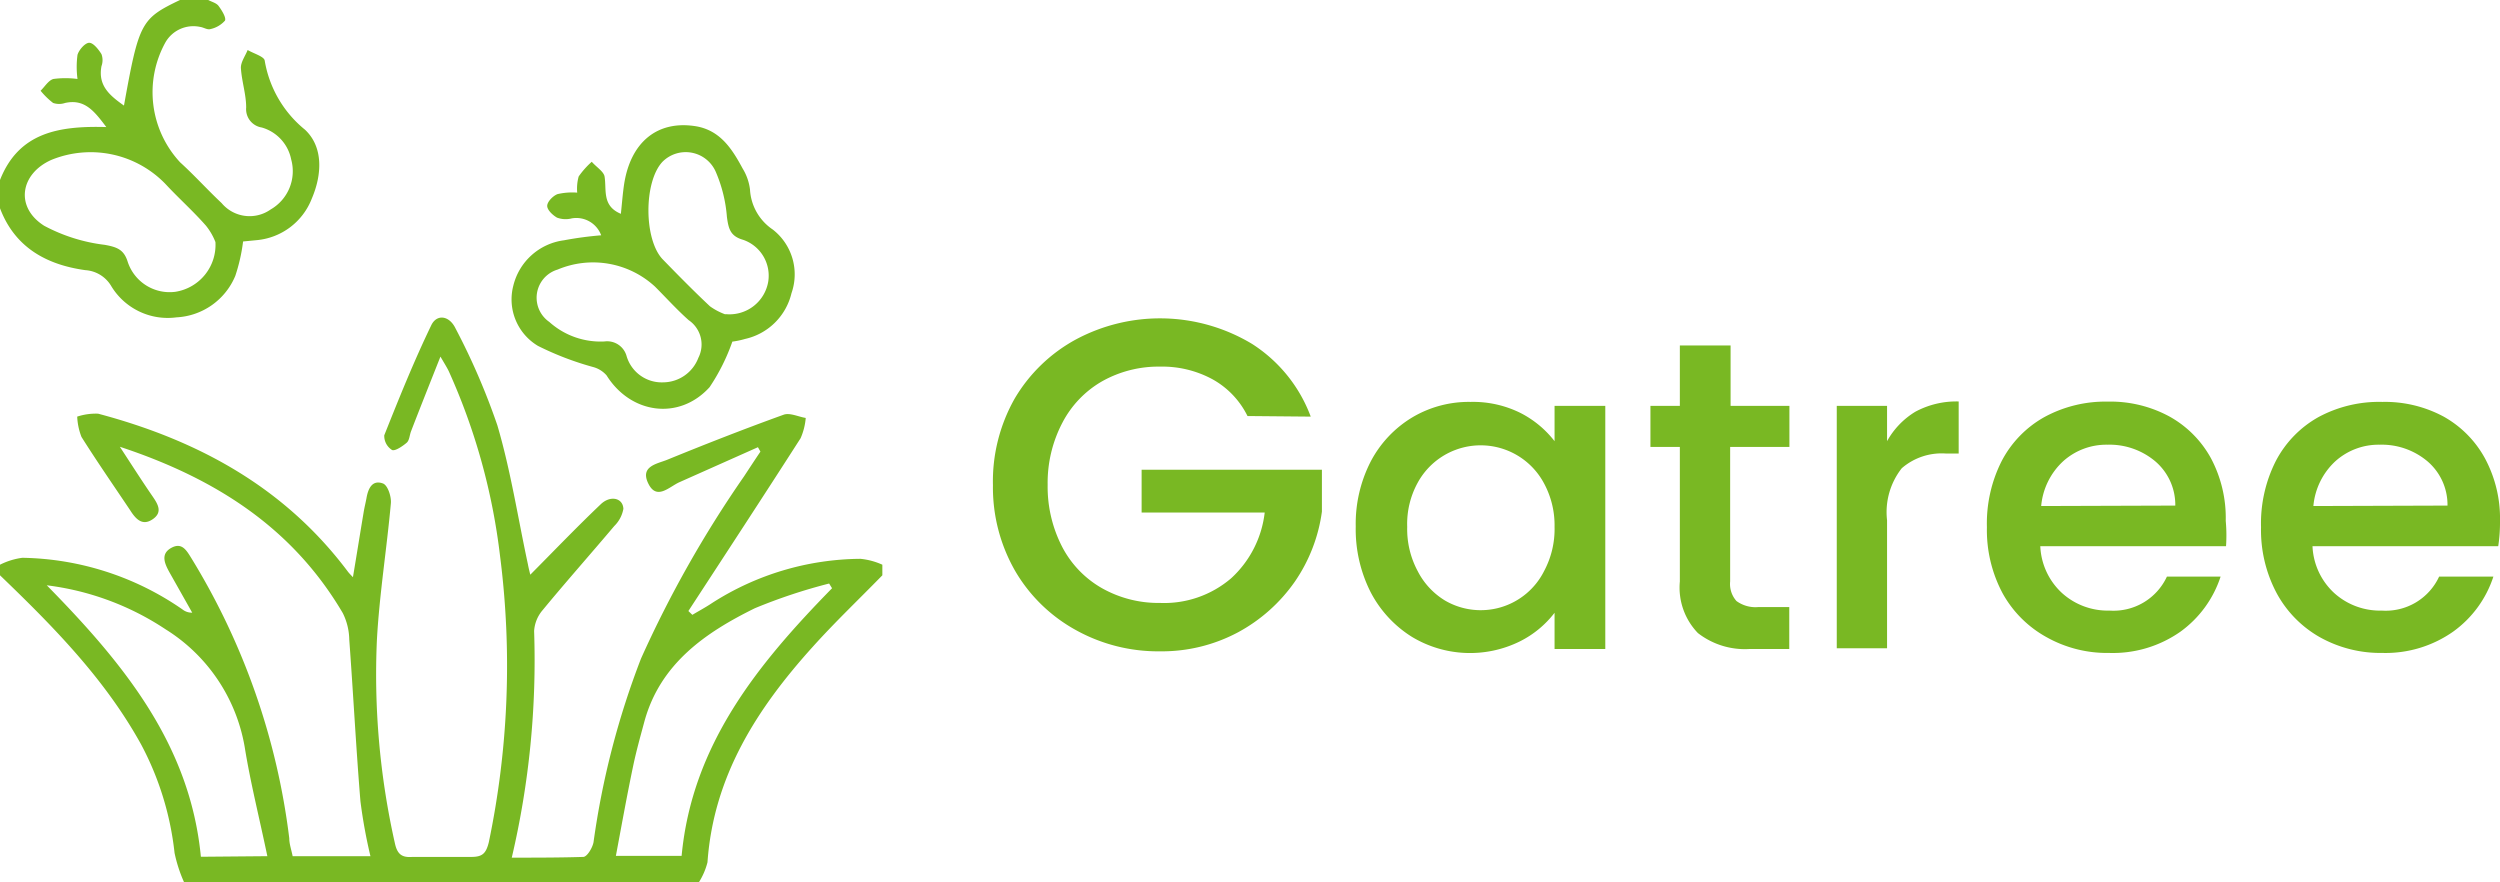 <svg xmlns="http://www.w3.org/2000/svg" width="170" height="60" viewBox="0 0 170 60"><defs><style>.a{fill:#79b823;}</style></defs><path class="a" d="M0,38.4a4.75,4.75,0,0,1,1.52-.47,19.63,19.63,0,0,1,10.9,3.52,1,1,0,0,0,.65.21l-1.54-2.73c-.32-.58-.64-1.25.11-1.67s1.06.2,1.4.74a47.46,47.46,0,0,1,6.63,19c0,.39.14.77.23,1.22h5.29a35.27,35.27,0,0,1-.68-3.73c-.3-3.66-.49-7.33-.76-11a4.19,4.19,0,0,0-.44-1.8c-3.4-5.78-8.62-9.15-15.16-11.31.85,1.3,1.52,2.35,2.23,3.38.37.54.69,1.08,0,1.55s-1.14,0-1.52-.6c-1.11-1.66-2.25-3.3-3.32-5a4.29,4.29,0,0,1-.29-1.38,4.06,4.06,0,0,1,1.42-.2c6.78,1.8,12.69,5,17,10.76.07.09.15.17.33.36.26-1.55.49-3,.73-4.43.05-.31.13-.62.19-.94.11-.65.39-1.28,1.13-1,.32.13.57.89.53,1.34-.28,3.1-.78,6.19-.95,9.29a52.26,52.26,0,0,0,1.22,13.82c.16.75.47,1,1.2.94,1.32,0,2.64,0,4,0,.75,0,1-.23,1.19-1A58.69,58.69,0,0,0,34,37.78a42.64,42.64,0,0,0-3.48-12.53c-.12-.25-.26-.47-.57-1-.74,1.87-1.38,3.47-2,5.08-.1.26-.11.61-.29.77s-.77.6-1,.5a1.13,1.13,0,0,1-.53-1c1-2.51,2-5,3.19-7.47.37-.79,1.23-.69,1.66.21a46.48,46.48,0,0,1,2.84,6.58c.91,3.09,1.4,6.3,2.08,9.46.05.27.12.54.16.7,1.58-1.59,3.15-3.23,4.79-4.79.66-.63,1.51-.43,1.54.31a2.17,2.17,0,0,1-.62,1.17c-1.62,1.92-3.29,3.8-4.88,5.73a2.41,2.41,0,0,0-.57,1.41,58.74,58.74,0,0,1-1.52,15.41c1.71,0,3.29,0,4.86-.05.26,0,.63-.62.7-1a55.71,55.71,0,0,1,3.23-12.49,77.15,77.15,0,0,1,7-12.38c.37-.56.74-1.13,1.12-1.69l-.17-.3-5.34,2.38c-.71.32-1.55,1.26-2.12.08s.62-1.33,1.3-1.61c2.62-1.07,5.25-2.1,7.91-3.06.42-.15,1,.14,1.5.22a4.31,4.31,0,0,1-.35,1.38c-2.52,3.93-5.08,7.84-7.63,11.75l.27.26c.45-.27.92-.52,1.35-.81a18.93,18.93,0,0,1,10.08-3A4.75,4.75,0,0,1,60,38.4v.72c-1.58,1.62-3.23,3.19-4.74,4.87-3.78,4.19-6.74,8.79-7.15,14.64A4.66,4.66,0,0,1,47.52,60h-35a9.67,9.67,0,0,1-.65-2,20.34,20.34,0,0,0-2.27-7.37C7.14,46.17,3.62,42.6,0,39.12ZM18.18,58.22c-.54-2.59-1.15-5-1.54-7.42a11.77,11.77,0,0,0-5.37-8,18.76,18.76,0,0,0-8.09-3c5.3,5.39,9.75,10.88,10.48,18.46ZM56.58,40l-.2-.32a37.37,37.37,0,0,0-5.05,1.68C48,43,44.9,45.11,43.82,49.06c-.27,1-.55,2-.76,3-.42,2-.78,4-1.18,6.14h4.47C47.06,50.63,51.54,45.15,56.58,40Z" transform="translate(0 0)"/><path class="a" d="M14.16,0c.24.13.55.2.7.4s.54.77.44,1a1.85,1.85,0,0,1-1,.58c-.2.06-.46-.12-.69-.15a2.19,2.19,0,0,0-2.36,1.05,7,7,0,0,0,1,8.16c1,.91,1.86,1.87,2.82,2.77a2.48,2.48,0,0,0,3.34.43,3,3,0,0,0,1.39-3.4,2.83,2.83,0,0,0-2-2.17,1.26,1.26,0,0,1-1.06-1.36c0-.9-.31-1.8-.36-2.71,0-.39.3-.8.46-1.2.4.24,1.12.44,1.16.72a7.68,7.68,0,0,0,2.74,4.7C22,10,21.9,11.88,21.2,13.51a4.45,4.45,0,0,1-3.74,2.82l-.93.09A12,12,0,0,1,16,18.76a4.59,4.59,0,0,1-4,2.82,4.49,4.49,0,0,1-4.42-2.1,2.21,2.21,0,0,0-1.78-1.11C3.14,18,1,16.81,0,14.16V12.24C1.28,9,4,8.55,7.23,8.64,6.42,7.57,5.77,6.71,4.43,7a1.26,1.26,0,0,1-.82,0,5.12,5.12,0,0,1-.85-.83c.29-.28.53-.7.87-.8a6.27,6.27,0,0,1,1.64,0,6.22,6.22,0,0,1,0-1.64c.1-.34.51-.81.79-.82s.64.45.84.77a1.2,1.2,0,0,1,0,.82c-.25,1.33.57,2,1.53,2.68C9.45,1.52,9.59,1.27,12.24,0Zm.49,16.46A4.21,4.21,0,0,0,14,15.34c-.88-1-1.86-1.87-2.75-2.83a7.07,7.07,0,0,0-7.75-1.64C1.38,11.81,1,14.08,3,15.35a11.68,11.68,0,0,0,4.13,1.3c.81.15,1.29.31,1.55,1.14a3,3,0,0,0,3.26,2.05A3.23,3.23,0,0,0,14.65,16.46Z" transform="translate(0 0)"/><path class="a" d="M49.8,23.23a13.57,13.57,0,0,1-1.55,3.1c-2.07,2.28-5.36,1.82-7-.8a1.85,1.85,0,0,0-.91-.57,20.45,20.45,0,0,1-3.76-1.44,3.68,3.68,0,0,1-1.68-4.07,4.09,4.09,0,0,1,3.45-3.11A24.57,24.57,0,0,1,40.88,16a1.8,1.8,0,0,0-2-1.15,1.68,1.68,0,0,1-1-.05c-.3-.17-.68-.53-.67-.81s.39-.67.7-.79a4.38,4.38,0,0,1,1.34-.1,3.1,3.1,0,0,1,.1-1.1,5.72,5.72,0,0,1,.89-1c.3.35.81.66.87,1,.15.91-.19,2,1.11,2.54.07-.67.12-1.32.21-1.95.43-2.94,2.29-4.44,4.92-4,1.64.29,2.44,1.55,3.15,2.87A3.54,3.54,0,0,1,51,12.89a3.51,3.51,0,0,0,1.55,2.72,3.86,3.86,0,0,1,1.27,4.33,4.18,4.18,0,0,1-3.16,3.11A5.56,5.56,0,0,1,49.8,23.23ZM45.1,26a2.58,2.58,0,0,0,2.39-1.67,2,2,0,0,0-.66-2.56c-.8-.71-1.53-1.52-2.29-2.28a6.21,6.21,0,0,0-6.62-1.16,2,2,0,0,0-.57,3.56,5.22,5.22,0,0,0,3.75,1.33,1.37,1.37,0,0,1,1.51,1A2.49,2.49,0,0,0,45.1,26Zm4.23-4.64a2.67,2.67,0,0,0,2.91-2.21,2.58,2.58,0,0,0-1.7-2.84c-.88-.25-1-.75-1.11-1.56a9.57,9.57,0,0,0-.73-3A2.23,2.23,0,0,0,45.05,11c-1.28,1.36-1.27,5.27,0,6.62,1.06,1.09,2.12,2.17,3.23,3.21A4.26,4.26,0,0,0,49.33,21.38Z" transform="translate(0 0)"/><path class="a" d="M84.83,28.29a5.77,5.77,0,0,0-2.4-2.51,7.17,7.17,0,0,0-3.55-.85,7.82,7.82,0,0,0-3.94,1,6.93,6.93,0,0,0-2.7,2.82,8.79,8.79,0,0,0-1,4.22,8.9,8.9,0,0,0,1,4.24A6.89,6.89,0,0,0,74.94,40a7.82,7.82,0,0,0,3.94,1,7,7,0,0,0,4.83-1.67A7.17,7.17,0,0,0,86,34.85H77.63V31.94H89.89v2.85a11,11,0,0,1-1.84,4.76A11.18,11.18,0,0,1,84.18,43a11,11,0,0,1-5.3,1.29,11.51,11.51,0,0,1-5.73-1.45,10.8,10.8,0,0,1-4.11-4A11.4,11.4,0,0,1,67.52,33,11.43,11.43,0,0,1,69,27.1a10.83,10.83,0,0,1,4.13-4,12.13,12.13,0,0,1,12,.28,10,10,0,0,1,4,4.95Z" transform="translate(0 0)"/><path class="a" d="M93.21,31.38a7.62,7.62,0,0,1,2.83-3A7.51,7.51,0,0,1,100,27.33a7.24,7.24,0,0,1,3.41.76A6.9,6.9,0,0,1,105.71,30V27.6h3.45V44.13h-3.45V41.67a6.79,6.79,0,0,1-2.37,1.95A7.65,7.65,0,0,1,96,43.3a7.85,7.85,0,0,1-2.81-3.06,9.48,9.48,0,0,1-1-4.45A9.26,9.26,0,0,1,93.21,31.38ZM105,32.88a4.88,4.88,0,0,0-8.6-.05,5.82,5.82,0,0,0-.71,3,6.05,6.05,0,0,0,.71,3,5,5,0,0,0,1.85,2A4.82,4.82,0,0,0,105,38.83a6.05,6.05,0,0,0,.71-3A6,6,0,0,0,105,32.88Z" transform="translate(0 0)"/><path class="a" d="M117.65,30.39v9.15a1.74,1.74,0,0,0,.43,1.33,2.19,2.19,0,0,0,1.49.41h2.1v2.85H119a5.2,5.2,0,0,1-3.54-1.08,4.45,4.45,0,0,1-1.23-3.51V30.39h-2V27.6h2V23.49h3.45V27.6h4v2.79Z" transform="translate(0 0)"/><path class="a" d="M130.24,28a5.88,5.88,0,0,1,2.95-.7v3.54h-.87a4.14,4.14,0,0,0-3,1,4.83,4.83,0,0,0-1,3.54v8.7h-3.42V27.6h3.42V30A5.4,5.4,0,0,1,130.24,28Z" transform="translate(0 0)"/><path class="a" d="M151.37,37.14H138.74a4.59,4.59,0,0,0,1.47,3.18,4.64,4.64,0,0,0,3.24,1.2,4,4,0,0,0,3.9-2.31H151a7.48,7.48,0,0,1-2.71,3.73,8,8,0,0,1-4.88,1.46,8.4,8.4,0,0,1-4.24-1.07,7.6,7.6,0,0,1-3-3,9.13,9.13,0,0,1-1.06-4.48,9.39,9.39,0,0,1,1-4.49,7.27,7.27,0,0,1,2.91-3,8.68,8.68,0,0,1,4.31-1.05,8.42,8.42,0,0,1,4.17,1,7.19,7.19,0,0,1,2.85,2.86,8.65,8.65,0,0,1,1,4.25A10.69,10.69,0,0,1,151.37,37.14Zm-3.45-2.76a3.89,3.89,0,0,0-1.35-3,4.83,4.83,0,0,0-3.27-1.14,4.39,4.39,0,0,0-3,1.12,4.71,4.71,0,0,0-1.5,3.05Z" transform="translate(0 0)"/><path class="a" d="M169.88,37.14H157.25a4.59,4.59,0,0,0,1.47,3.18,4.64,4.64,0,0,0,3.24,1.2,4,4,0,0,0,3.9-2.31h3.69a7.44,7.44,0,0,1-2.72,3.73A8,8,0,0,1,162,44.4a8.46,8.46,0,0,1-4.25-1.07,7.58,7.58,0,0,1-2.94-3,9.13,9.13,0,0,1-1.06-4.48,9.39,9.39,0,0,1,1-4.49,7.27,7.27,0,0,1,2.91-3A8.68,8.68,0,0,1,162,27.33a8.42,8.42,0,0,1,4.17,1A7.19,7.19,0,0,1,169,31.21a8.65,8.65,0,0,1,1,4.25A10.69,10.69,0,0,1,169.88,37.14Zm-3.45-2.76a3.89,3.89,0,0,0-1.35-3,4.83,4.83,0,0,0-3.27-1.14,4.39,4.39,0,0,0-3,1.12,4.71,4.71,0,0,0-1.5,3.05Z" transform="translate(0 0)"/></svg>
